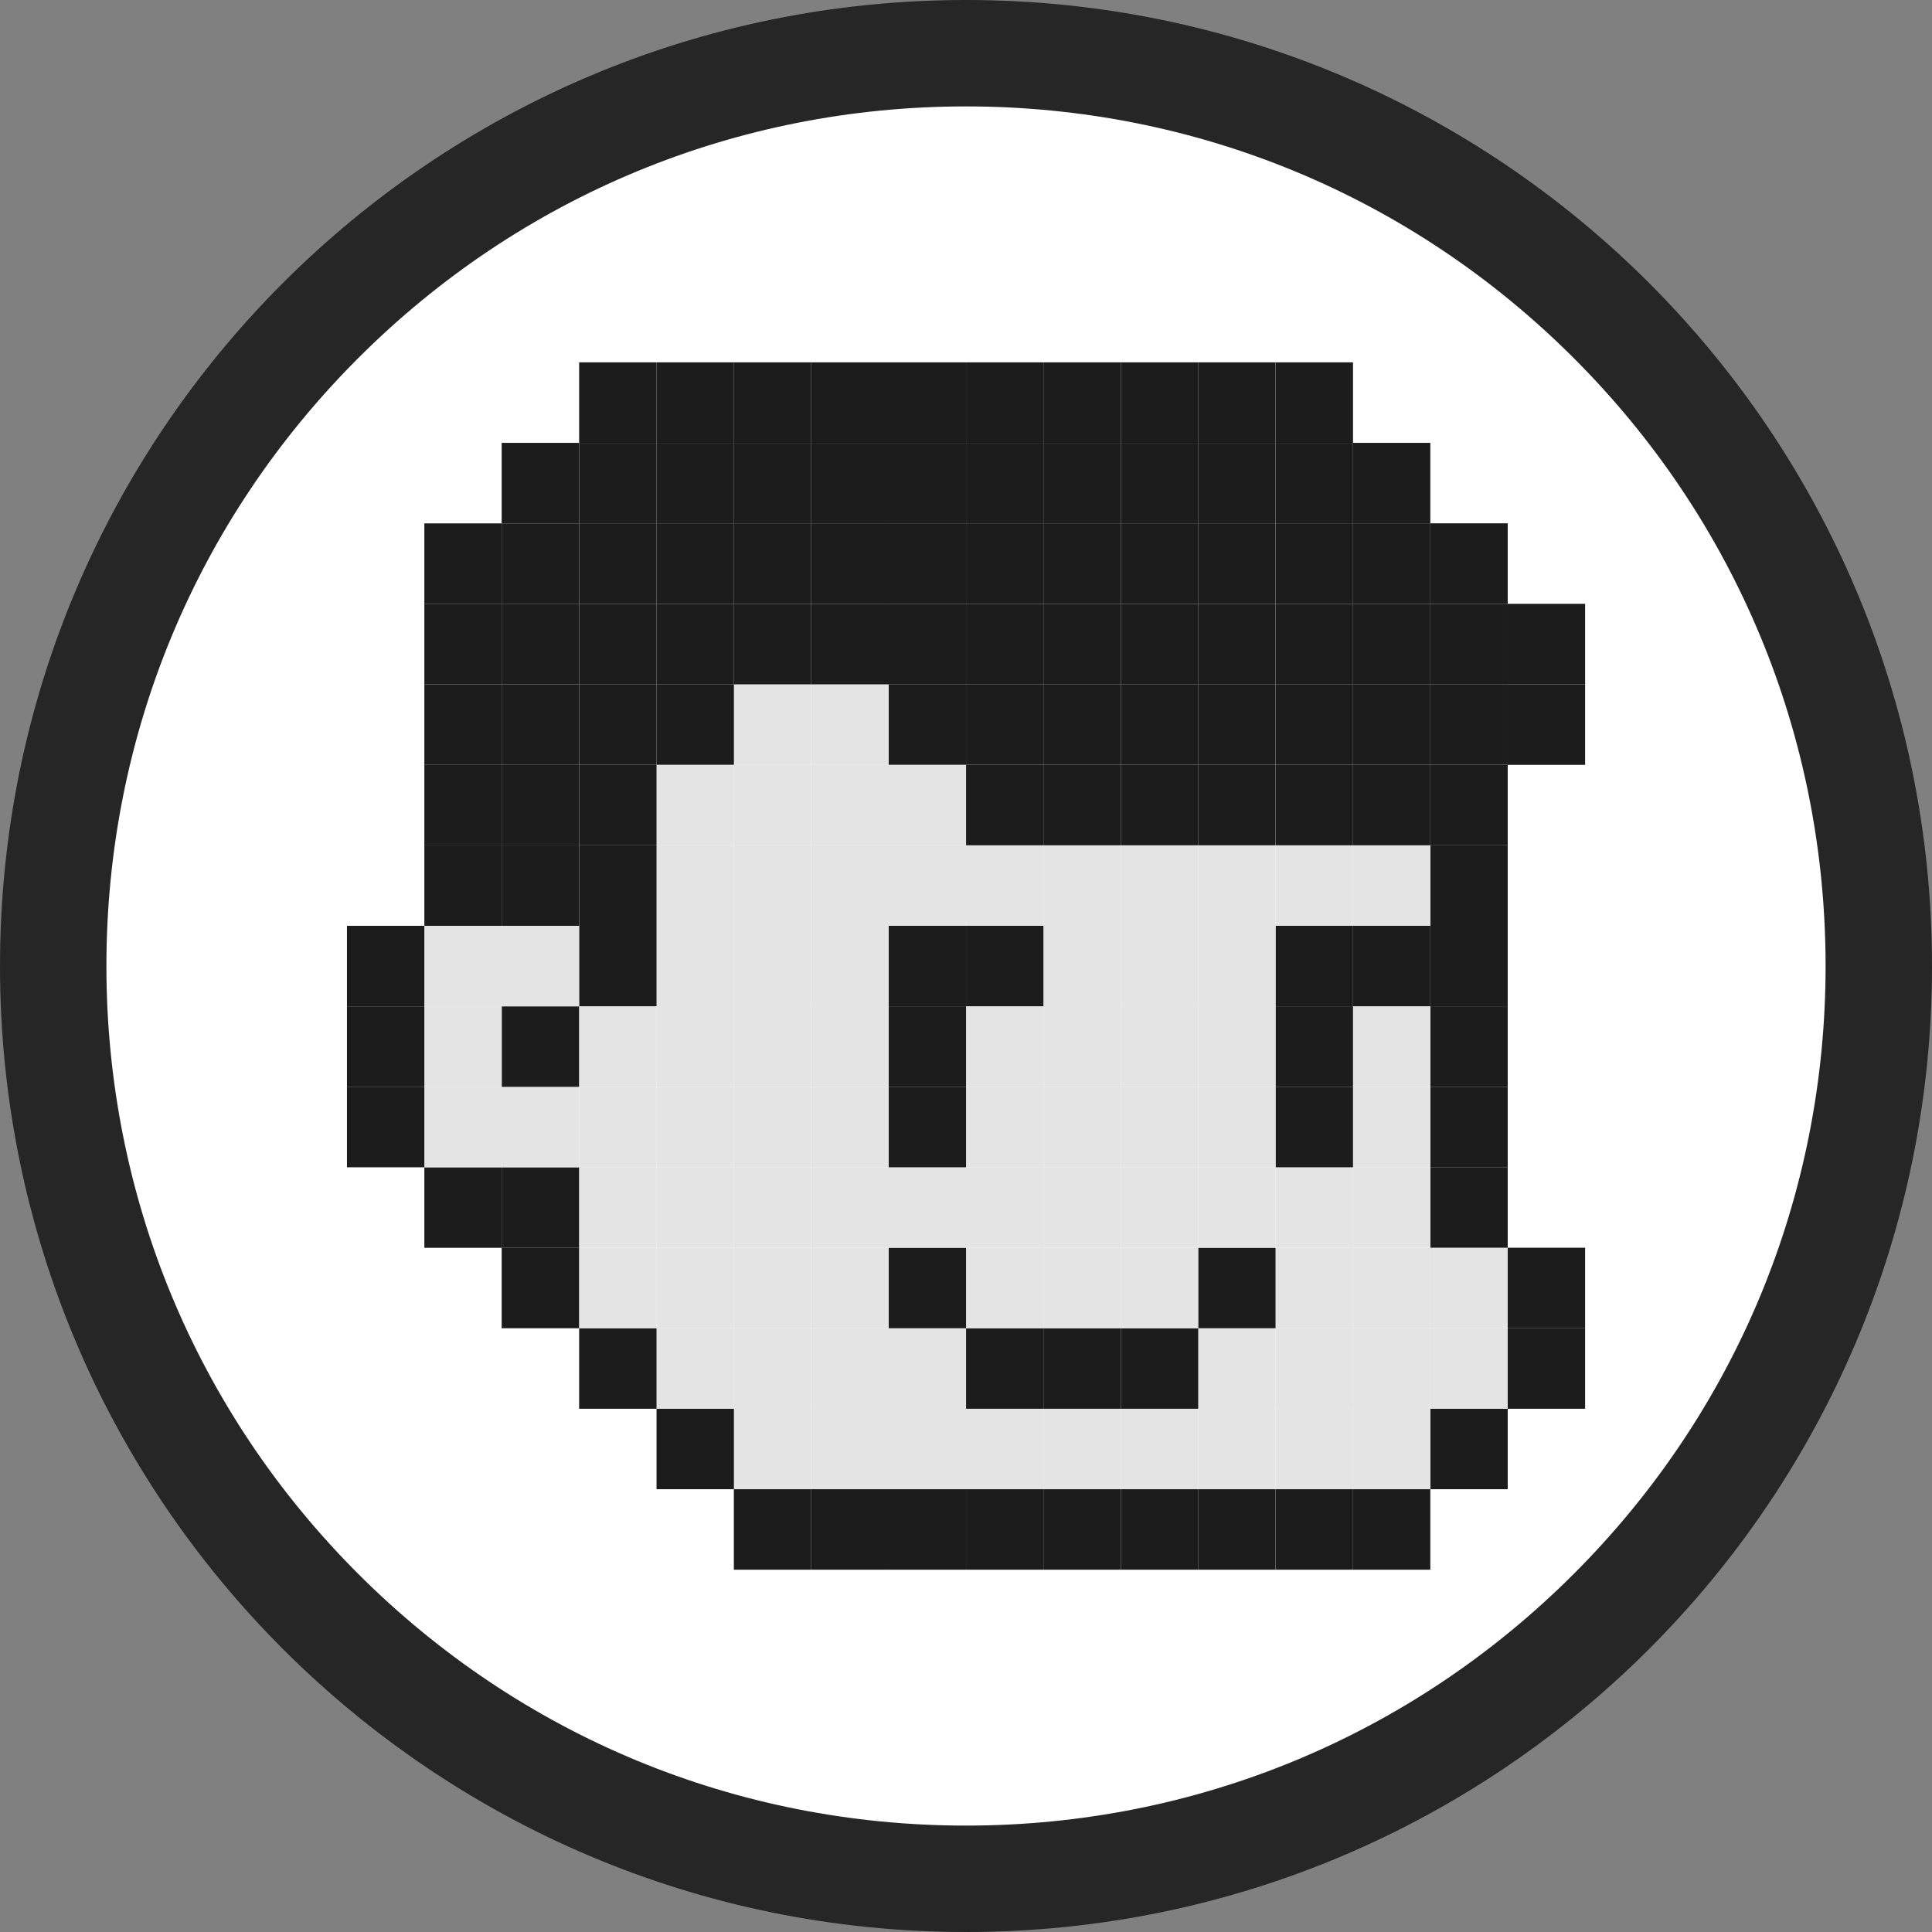 <svg id="Profile" xmlns="http://www.w3.org/2000/svg" width="27.235" height="27.235" viewBox="0 0 27.235 27.235">
    <rect x="0" y="0" width="27.235" height="27.235" fill="#808080" stroke="none"/>
    <g id="패스_965" data-name="패스 965" fill="#fff">
        <path d="M 13.618 26.485 C 10.181 26.485 6.949 25.147 4.519 22.716 C 2.088 20.286 0.75 17.055 0.75 13.618 C 0.75 10.181 2.088 6.949 4.519 4.519 C 6.949 2.088 10.181 0.75 13.618 0.75 C 17.055 0.75 20.286 2.088 22.716 4.519 C 25.147 6.949 26.485 10.181 26.485 13.618 C 26.485 17.055 25.147 20.286 22.716 22.716 C 20.286 25.147 17.055 26.485 13.618 26.485 Z" stroke="none"/>
        <path d="M 13.618 1.5 C 10.381 1.5 7.338 2.76 5.049 5.049 C 2.76 7.338 1.5 10.381 1.5 13.618 C 1.5 16.854 2.76 19.897 5.049 22.186 C 7.338 24.475 10.381 25.735 13.618 25.735 C 16.854 25.735 19.897 24.475 22.186 22.186 C 24.475 19.897 25.735 16.854 25.735 13.618 C 25.735 10.381 24.475 7.338 22.186 5.049 C 19.897 2.76 16.854 1.5 13.618 1.5 M 13.618 -5.7220458984375e-06 C 21.138 -5.7220458984375e-06 27.235 6.097 27.235 13.618 C 27.235 21.138 21.138 27.235 13.618 27.235 C 6.097 27.235 -5.7220458984375e-06 21.138 -5.7220458984375e-06 13.618 C -5.7220458984375e-06 6.097 6.097 -5.7220458984375e-06 13.618 -5.7220458984375e-06 Z" stroke="none" fill="#262626"/>
    </g>
    <g id="프로필_아이콘" data-name="프로필 아이콘" transform="translate(4.891 5.108)">
        <g id="그룹_48" data-name="그룹 48" transform="translate(16.363 3.404)">
            <rect id="사각형_98" data-name="사각형 98" width="1.091" height="1.135" transform="translate(0 10.212)" fill="#1c1c1c"/>
            <rect id="사각형_111" data-name="사각형 111" width="1.091" height="1.135" transform="translate(0 9.077)" fill="#1c1c1c"/>
            <rect id="사각형_212" data-name="사각형 212" width="1.091" height="1.135" transform="translate(0 1.135)" fill="#1c1c1c"/>
            <rect id="사각형_227" data-name="사각형 227" width="1.091" height="1.135" transform="translate(0)" fill="#1c1c1c"/>
        </g>
        <g id="그룹_47" data-name="그룹 47" transform="translate(9.818 0)">
            <rect id="사각형_78" data-name="사각형 78" width="1.091" height="1.135" transform="translate(4.363 15.885)" fill="#1c1c1c"/>
            <rect id="사각형_79" data-name="사각형 79" width="1.091" height="1.135" transform="translate(3.273 15.885)" fill="#1c1c1c"/>
            <rect id="사각형_80" data-name="사각형 80" width="1.091" height="1.135" transform="translate(2.181 15.885)" fill="#1c1c1c"/>
            <rect id="사각형_81" data-name="사각형 81" width="1.091" height="1.135" transform="translate(1.091 15.885)" fill="#1c1c1c"/>
            <rect id="사각형_82" data-name="사각형 82" width="1.091" height="1.135" transform="translate(0 15.885)" fill="#1c1c1c"/>
            <rect id="사각형_87" data-name="사각형 87" width="1.091" height="1.135" transform="translate(5.454 14.75)" fill="#1c1c1c"/>
            <rect id="사각형_88" data-name="사각형 88" width="1.091" height="1.135" transform="translate(4.363 14.75)" fill="#e4e4e4"/>
            <rect id="사각형_89" data-name="사각형 89" width="1.091" height="1.135" transform="translate(3.273 14.75)" fill="#e4e4e4"/>
            <rect id="사각형_90" data-name="사각형 90" width="1.091" height="1.135" transform="translate(2.181 14.75)" fill="#e4e4e4"/>
            <rect id="사각형_91" data-name="사각형 91" width="1.091" height="1.135" transform="translate(1.091 14.75)" fill="#e4e4e4"/>
            <rect id="사각형_92" data-name="사각형 92" width="1.091" height="1.135" transform="translate(0 14.75)" fill="#e4e4e4"/>
            <rect id="사각형_99" data-name="사각형 99" width="1.091" height="1.135" transform="translate(5.454 13.616)" fill="#e4e4e4"/>
            <rect id="사각형_100" data-name="사각형 100" width="1.091" height="1.135" transform="translate(4.363 13.616)" fill="#e4e4e4"/>
            <rect id="사각형_101" data-name="사각형 101" width="1.091" height="1.135" transform="translate(3.273 13.616)" fill="#e4e4e4"/>
            <rect id="사각형_102" data-name="사각형 102" width="1.091" height="1.135" transform="translate(2.181 13.616)" fill="#e4e4e4"/>
            <rect id="사각형_103" data-name="사각형 103" width="1.091" height="1.135" transform="translate(1.091 13.616)" fill="#1c1c1c"/>
            <rect id="사각형_104" data-name="사각형 104" width="1.091" height="1.135" transform="translate(0 13.616)" fill="#1c1c1c"/>
            <rect id="사각형_112" data-name="사각형 112" width="1.091" height="1.135" transform="translate(5.454 12.481)" fill="#e4e4e4"/>
            <rect id="사각형_113" data-name="사각형 113" width="1.091" height="1.135" transform="translate(4.363 12.481)" fill="#e4e4e4"/>
            <rect id="사각형_114" data-name="사각형 114" width="1.091" height="1.135" transform="translate(3.273 12.481)" fill="#e4e4e4"/>
            <rect id="사각형_115" data-name="사각형 115" width="1.091" height="1.135" transform="translate(2.181 12.481)" fill="#1c1c1c"/>
            <rect id="사각형_116" data-name="사각형 116" width="1.091" height="1.135" transform="translate(1.091 12.481)" fill="#e4e4e4"/>
            <rect id="사각형_117" data-name="사각형 117" width="1.091" height="1.135" transform="translate(0 12.481)" fill="#e4e4e4"/>
            <rect id="사각형_125" data-name="사각형 125" width="1.091" height="1.135" transform="translate(5.454 11.346)" fill="#1c1c1c"/>
            <rect id="사각형_126" data-name="사각형 126" width="1.091" height="1.135" transform="translate(4.363 11.346)" fill="#e4e4e4"/>
            <rect id="사각형_127" data-name="사각형 127" width="1.091" height="1.135" transform="translate(3.273 11.346)" fill="#e4e4e4"/>
            <rect id="사각형_128" data-name="사각형 128" width="1.091" height="1.135" transform="translate(2.181 11.346)" fill="#e4e4e4"/>
            <rect id="사각형_129" data-name="사각형 129" width="1.091" height="1.135" transform="translate(1.091 11.346)" fill="#e4e4e4"/>
            <rect id="사각형_130" data-name="사각형 130" width="1.091" height="1.135" transform="translate(0 11.346)" fill="#e4e4e4"/>
            <rect id="사각형_139" data-name="사각형 139" width="1.091" height="1.135" transform="translate(5.454 10.212)" fill="#1c1c1c"/>
            <rect id="사각형_140" data-name="사각형 140" width="1.091" height="1.135" transform="translate(4.363 10.212)" fill="#e4e4e4"/>
            <rect id="사각형_141" data-name="사각형 141" width="1.091" height="1.135" transform="translate(3.273 10.212)" fill="#1c1c1c"/>
            <rect id="사각형_142" data-name="사각형 142" width="1.091" height="1.135" transform="translate(2.181 10.212)" fill="#e4e4e4"/>
            <rect id="사각형_143" data-name="사각형 143" width="1.091" height="1.135" transform="translate(1.091 10.212)" fill="#e4e4e4"/>
            <rect id="사각형_144" data-name="사각형 144" width="1.091" height="1.135" transform="translate(0 10.212)" fill="#e4e4e4"/>
            <rect id="사각형_154" data-name="사각형 154" width="1.091" height="1.135" transform="translate(5.454 9.077)" fill="#1c1c1c"/>
            <rect id="사각형_155" data-name="사각형 155" width="1.091" height="1.135" transform="translate(4.363 9.077)" fill="#e4e4e4"/>
            <rect id="사각형_156" data-name="사각형 156" width="1.091" height="1.135" transform="translate(3.273 9.077)" fill="#1c1c1c"/>
            <rect id="사각형_157" data-name="사각형 157" width="1.091" height="1.135" transform="translate(2.181 9.077)" fill="#e4e4e4"/>
            <rect id="사각형_158" data-name="사각형 158" width="1.091" height="1.135" transform="translate(1.091 9.077)" fill="#e4e4e4"/>
            <rect id="사각형_159" data-name="사각형 159" width="1.091" height="1.135" transform="translate(0 9.077)" fill="#e4e4e4"/>
            <rect id="사각형_169" data-name="사각형 169" width="1.091" height="1.135" transform="translate(5.454 7.942)" fill="#1c1c1c"/>
            <rect id="사각형_170" data-name="사각형 170" width="1.091" height="1.135" transform="translate(4.363 7.942)" fill="#1c1c1c"/>
            <rect id="사각형_171" data-name="사각형 171" width="1.091" height="1.135" transform="translate(3.273 7.942)" fill="#1c1c1c"/>
            <rect id="사각형_172" data-name="사각형 172" width="1.091" height="1.135" transform="translate(2.181 7.942)" fill="#e4e4e4"/>
            <rect id="사각형_173" data-name="사각형 173" width="1.091" height="1.135" transform="translate(1.091 7.942)" fill="#e4e4e4"/>
            <rect id="사각형_174" data-name="사각형 174" width="1.091" height="1.135" transform="translate(0 7.942)" fill="#e4e4e4"/>
            <rect id="사각형_184" data-name="사각형 184" width="1.091" height="1.135" transform="translate(5.454 6.808)" fill="#1c1c1c"/>
            <rect id="사각형_185" data-name="사각형 185" width="1.091" height="1.135" transform="translate(4.363 6.808)" fill="#e4e4e4"/>
            <rect id="사각형_186" data-name="사각형 186" width="1.091" height="1.135" transform="translate(3.273 6.808)" fill="#e4e4e4"/>
            <rect id="사각형_187" data-name="사각형 187" width="1.091" height="1.135" transform="translate(2.181 6.808)" fill="#e4e4e4"/>
            <rect id="사각형_188" data-name="사각형 188" width="1.091" height="1.135" transform="translate(1.091 6.808)" fill="#e4e4e4"/>
            <rect id="사각형_189" data-name="사각형 189" width="1.091" height="1.135" transform="translate(0 6.808)" fill="#e4e4e4"/>
            <rect id="사각형_198" data-name="사각형 198" width="1.091" height="1.135" transform="translate(5.454 5.673)" fill="#1c1c1c"/>
            <rect id="사각형_199" data-name="사각형 199" width="1.091" height="1.135" transform="translate(4.363 5.673)" fill="#1c1c1c"/>
            <rect id="사각형_200" data-name="사각형 200" width="1.091" height="1.135" transform="translate(3.273 5.673)" fill="#1c1c1c"/>
            <rect id="사각형_201" data-name="사각형 201" width="1.091" height="1.135" transform="translate(2.181 5.673)" fill="#1c1c1c"/>
            <rect id="사각형_202" data-name="사각형 202" width="1.091" height="1.135" transform="translate(1.091 5.673)" fill="#1c1c1c"/>
            <rect id="사각형_203" data-name="사각형 203" width="1.091" height="1.135" transform="translate(0 5.673)" fill="#1c1c1c"/>
            <rect id="사각형_213" data-name="사각형 213" width="1.091" height="1.135" transform="translate(5.454 4.538)" fill="#1c1c1c"/>
            <rect id="사각형_214" data-name="사각형 214" width="1.091" height="1.135" transform="translate(4.363 4.538)" fill="#1c1c1c"/>
            <rect id="사각형_215" data-name="사각형 215" width="1.091" height="1.135" transform="translate(3.273 4.538)" fill="#1c1c1c"/>
            <rect id="사각형_216" data-name="사각형 216" width="1.091" height="1.135" transform="translate(2.181 4.538)" fill="#1c1c1c"/>
            <rect id="사각형_217" data-name="사각형 217" width="1.091" height="1.135" transform="translate(1.091 4.538)" fill="#1c1c1c"/>
            <rect id="사각형_218" data-name="사각형 218" width="1.091" height="1.135" transform="translate(0 4.538)" fill="#1c1c1c"/>
            <rect id="사각형_228" data-name="사각형 228" width="1.091" height="1.135" transform="translate(5.454 3.404)" fill="#1c1c1c"/>
            <rect id="사각형_229" data-name="사각형 229" width="1.091" height="1.135" transform="translate(4.363 3.404)" fill="#1c1c1c"/>
            <rect id="사각형_230" data-name="사각형 230" width="1.091" height="1.135" transform="translate(3.273 3.404)" fill="#1c1c1c"/>
            <rect id="사각형_231" data-name="사각형 231" width="1.091" height="1.135" transform="translate(2.181 3.404)" fill="#1c1c1c"/>
            <rect id="사각형_232" data-name="사각형 232" width="1.091" height="1.135" transform="translate(1.091 3.404)" fill="#1c1c1c"/>
            <rect id="사각형_233" data-name="사각형 233" width="1.091" height="1.135" transform="translate(0 3.404)" fill="#1c1c1c"/>
            <rect id="사각형_242" data-name="사각형 242" width="1.091" height="1.135" transform="translate(5.454 2.269)" fill="#1c1c1c"/>
            <rect id="사각형_243" data-name="사각형 243" width="1.091" height="1.135" transform="translate(4.363 2.269)" fill="#1c1c1c"/>
            <rect id="사각형_244" data-name="사각형 244" width="1.091" height="1.135" transform="translate(3.273 2.269)" fill="#1c1c1c"/>
            <rect id="사각형_245" data-name="사각형 245" width="1.091" height="1.135" transform="translate(2.181 2.269)" fill="#1c1c1c"/>
            <rect id="사각형_246" data-name="사각형 246" width="1.091" height="1.135" transform="translate(1.091 2.269)" fill="#1c1c1c"/>
            <rect id="사각형_247" data-name="사각형 247" width="1.091" height="1.135" transform="translate(0 2.269)" fill="#1c1c1c"/>
            <rect id="사각형_256" data-name="사각형 256" width="1.091" height="1.135" transform="translate(4.363 1.135)" fill="#1c1c1c"/>
            <rect id="사각형_257" data-name="사각형 257" width="1.091" height="1.135" transform="translate(3.273 1.135)" fill="#1c1c1c"/>
            <rect id="사각형_258" data-name="사각형 258" width="1.091" height="1.135" transform="translate(2.181 1.135)" fill="#1c1c1c"/>
            <rect id="사각형_259" data-name="사각형 259" width="1.091" height="1.135" transform="translate(1.091 1.135)" fill="#1c1c1c"/>
            <rect id="사각형_260" data-name="사각형 260" width="1.091" height="1.135" transform="translate(0 1.135)" fill="#1c1c1c"/>
            <rect id="사각형_268" data-name="사각형 268" width="1.091" height="1.135" transform="translate(3.273 0)" fill="#1c1c1c"/>
            <rect id="사각형_269" data-name="사각형 269" width="1.091" height="1.135" transform="translate(2.181 0)" fill="#1c1c1c"/>
            <rect id="사각형_270" data-name="사각형 270" width="1.091" height="1.135" transform="translate(1.091 0)" fill="#1c1c1c"/>
            <rect id="사각형_271" data-name="사각형 271" width="1.091" height="1.135" transform="translate(0 0)" fill="#1c1c1c"/>
        </g>
        <g id="그룹_46" data-name="그룹 46" transform="translate(3.273 0)">
            <rect id="사각형_83" data-name="사각형 83" width="1.091" height="1.135" transform="translate(5.454 15.885)" fill="#1c1c1c"/>
            <rect id="사각형_84" data-name="사각형 84" width="1.091" height="1.135" transform="translate(4.363 15.885)" fill="#1c1c1c"/>
            <rect id="사각형_85" data-name="사각형 85" width="1.091" height="1.135" transform="translate(3.273 15.885)" fill="#1c1c1c"/>
            <rect id="사각형_86" data-name="사각형 86" width="1.091" height="1.135" transform="translate(2.181 15.885)" fill="#1c1c1c"/>
            <rect id="사각형_93" data-name="사각형 93" width="1.091" height="1.135" transform="translate(5.454 14.75)" fill="#e4e4e4"/>
            <rect id="사각형_94" data-name="사각형 94" width="1.091" height="1.135" transform="translate(4.363 14.75)" fill="#e4e4e4"/>
            <rect id="사각형_95" data-name="사각형 95" width="1.091" height="1.135" transform="translate(3.273 14.75)" fill="#e4e4e4"/>
            <rect id="사각형_96" data-name="사각형 96" width="1.091" height="1.135" transform="translate(2.181 14.75)" fill="#e4e4e4"/>
            <rect id="사각형_97" data-name="사각형 97" width="1.091" height="1.135" transform="translate(1.091 14.75)" fill="#1c1c1c"/>
            <rect id="사각형_105" data-name="사각형 105" width="1.091" height="1.135" transform="translate(5.454 13.616)" fill="#1c1c1c"/>
            <rect id="사각형_106" data-name="사각형 106" width="1.091" height="1.135" transform="translate(4.363 13.616)" fill="#e4e4e4"/>
            <rect id="사각형_107" data-name="사각형 107" width="1.091" height="1.135" transform="translate(3.273 13.616)" fill="#e4e4e4"/>
            <rect id="사각형_108" data-name="사각형 108" width="1.091" height="1.135" transform="translate(2.181 13.616)" fill="#e4e4e4"/>
            <rect id="사각형_109" data-name="사각형 109" width="1.091" height="1.135" transform="translate(1.091 13.616)" fill="#e4e4e4"/>
            <rect id="사각형_110" data-name="사각형 110" width="1.091" height="1.135" transform="translate(0 13.616)" fill="#1c1c1c"/>
            <rect id="사각형_118" data-name="사각형 118" width="1.091" height="1.135" transform="translate(5.454 12.481)" fill="#e4e4e4"/>
            <rect id="사각형_119" data-name="사각형 119" width="1.091" height="1.135" transform="translate(4.363 12.481)" fill="#1c1c1c"/>
            <rect id="사각형_120" data-name="사각형 120" width="1.091" height="1.135" transform="translate(3.273 12.481)" fill="#e4e4e4"/>
            <rect id="사각형_121" data-name="사각형 121" width="1.091" height="1.135" transform="translate(2.181 12.481)" fill="#e4e4e4"/>
            <rect id="사각형_122" data-name="사각형 122" width="1.091" height="1.135" transform="translate(1.091 12.481)" fill="#e4e4e4"/>
            <rect id="사각형_123" data-name="사각형 123" width="1.091" height="1.135" transform="translate(0 12.481)" fill="#e4e4e4"/>
            <rect id="사각형_131" data-name="사각형 131" width="1.091" height="1.135" transform="translate(5.454 11.346)" fill="#e4e4e4"/>
            <rect id="사각형_132" data-name="사각형 132" width="1.091" height="1.135" transform="translate(4.363 11.346)" fill="#e4e4e4"/>
            <rect id="사각형_133" data-name="사각형 133" width="1.091" height="1.135" transform="translate(3.273 11.346)" fill="#e4e4e4"/>
            <rect id="사각형_134" data-name="사각형 134" width="1.091" height="1.135" transform="translate(2.181 11.346)" fill="#e4e4e4"/>
            <rect id="사각형_135" data-name="사각형 135" width="1.091" height="1.135" transform="translate(1.091 11.346)" fill="#e4e4e4"/>
            <rect id="사각형_136" data-name="사각형 136" width="1.091" height="1.135" transform="translate(0 11.346)" fill="#e4e4e4"/>
            <rect id="사각형_145" data-name="사각형 145" width="1.091" height="1.135" transform="translate(5.454 10.212)" fill="#e4e4e4"/>
            <rect id="사각형_146" data-name="사각형 146" width="1.091" height="1.135" transform="translate(4.363 10.212)" fill="#1c1c1c"/>
            <rect id="사각형_147" data-name="사각형 147" width="1.091" height="1.135" transform="translate(3.273 10.212)" fill="#e4e4e4"/>
            <rect id="사각형_148" data-name="사각형 148" width="1.091" height="1.135" transform="translate(2.181 10.212)" fill="#e4e4e4"/>
            <rect id="사각형_149" data-name="사각형 149" width="1.091" height="1.135" transform="translate(1.091 10.212)" fill="#e4e4e4"/>
            <rect id="사각형_150" data-name="사각형 150" width="1.091" height="1.135" transform="translate(0 10.212)" fill="#e4e4e4"/>
            <rect id="사각형_160" data-name="사각형 160" width="1.091" height="1.135" transform="translate(5.454 9.077)" fill="#e4e4e4"/>
            <rect id="사각형_161" data-name="사각형 161" width="1.091" height="1.135" transform="translate(4.363 9.077)" fill="#1c1c1c"/>
            <rect id="사각형_162" data-name="사각형 162" width="1.091" height="1.135" transform="translate(3.273 9.077)" fill="#e4e4e4"/>
            <rect id="사각형_163" data-name="사각형 163" width="1.091" height="1.135" transform="translate(2.181 9.077)" fill="#e4e4e4"/>
            <rect id="사각형_164" data-name="사각형 164" width="1.091" height="1.135" transform="translate(1.091 9.077)" fill="#e4e4e4"/>
            <rect id="사각형_165" data-name="사각형 165" width="1.091" height="1.135" transform="translate(0 9.077)" fill="#e4e4e4"/>
            <rect id="사각형_175" data-name="사각형 175" width="1.091" height="1.135" transform="translate(5.454 7.942)" fill="#1c1c1c"/>
            <rect id="사각형_176" data-name="사각형 176" width="1.091" height="1.135" transform="translate(4.363 7.942)" fill="#1c1c1c"/>
            <rect id="사각형_177" data-name="사각형 177" width="1.091" height="1.135" transform="translate(3.273 7.942)" fill="#e4e4e4"/>
            <rect id="사각형_178" data-name="사각형 178" width="1.091" height="1.135" transform="translate(2.181 7.942)" fill="#e4e4e4"/>
            <rect id="사각형_179" data-name="사각형 179" width="1.091" height="1.135" transform="translate(1.091 7.942)" fill="#e4e4e4"/>
            <rect id="사각형_180" data-name="사각형 180" width="1.091" height="1.135" transform="translate(0 7.942)" fill="#1c1c1c"/>
            <rect id="사각형_190" data-name="사각형 190" width="1.091" height="1.135" transform="translate(5.454 6.808)" fill="#e4e4e4"/>
            <rect id="사각형_191" data-name="사각형 191" width="1.091" height="1.135" transform="translate(4.363 6.808)" fill="#e4e4e4"/>
            <rect id="사각형_192" data-name="사각형 192" width="1.091" height="1.135" transform="translate(3.273 6.808)" fill="#e4e4e4"/>
            <rect id="사각형_193" data-name="사각형 193" width="1.091" height="1.135" transform="translate(2.181 6.808)" fill="#e4e4e4"/>
            <rect id="사각형_194" data-name="사각형 194" width="1.091" height="1.135" transform="translate(1.091 6.808)" fill="#e4e4e4"/>
            <rect id="사각형_195" data-name="사각형 195" width="1.091" height="1.135" transform="translate(0 6.808)" fill="#1c1c1c"/>
            <rect id="사각형_204" data-name="사각형 204" width="1.091" height="1.135" transform="translate(5.454 5.673)" fill="#1c1c1c"/>
            <rect id="사각형_205" data-name="사각형 205" width="1.091" height="1.135" transform="translate(4.363 5.673)" fill="#e4e4e4"/>
            <rect id="사각형_206" data-name="사각형 206" width="1.091" height="1.135" transform="translate(3.273 5.673)" fill="#e4e4e4"/>
            <rect id="사각형_207" data-name="사각형 207" width="1.091" height="1.135" transform="translate(2.181 5.673)" fill="#e4e4e4"/>
            <rect id="사각형_208" data-name="사각형 208" width="1.091" height="1.135" transform="translate(1.091 5.673)" fill="#e4e4e4"/>
            <rect id="사각형_209" data-name="사각형 209" width="1.091" height="1.135" transform="translate(0 5.673)" fill="#1c1c1c"/>
            <rect id="사각형_219" data-name="사각형 219" width="1.091" height="1.135" transform="translate(5.454 4.538)" fill="#1c1c1c"/>
            <rect id="사각형_220" data-name="사각형 220" width="1.091" height="1.135" transform="translate(4.363 4.538)" fill="#1c1c1c"/>
            <rect id="사각형_221" data-name="사각형 221" width="1.091" height="1.135" transform="translate(3.273 4.538)" fill="#e4e4e4"/>
            <rect id="사각형_222" data-name="사각형 222" width="1.091" height="1.135" transform="translate(2.181 4.538)" fill="#e4e4e4"/>
            <rect id="사각형_223" data-name="사각형 223" width="1.091" height="1.135" transform="translate(1.091 4.538)" fill="#1c1c1c"/>
            <rect id="사각형_224" data-name="사각형 224" width="1.091" height="1.135" transform="translate(0 4.538)" fill="#1c1c1c"/>
            <rect id="사각형_234" data-name="사각형 234" width="1.091" height="1.135" transform="translate(5.454 3.404)" fill="#1c1c1c"/>
            <rect id="사각형_235" data-name="사각형 235" width="1.091" height="1.135" transform="translate(4.363 3.404)" fill="#1c1c1c"/>
            <rect id="사각형_236" data-name="사각형 236" width="1.091" height="1.135" transform="translate(3.273 3.404)" fill="#1c1c1c"/>
            <rect id="사각형_237" data-name="사각형 237" width="1.091" height="1.135" transform="translate(2.181 3.404)" fill="#1c1c1c"/>
            <rect id="사각형_238" data-name="사각형 238" width="1.091" height="1.135" transform="translate(1.091 3.404)" fill="#1c1c1c"/>
            <rect id="사각형_239" data-name="사각형 239" width="1.091" height="1.135" transform="translate(0 3.404)" fill="#1c1c1c"/>
            <rect id="사각형_248" data-name="사각형 248" width="1.091" height="1.135" transform="translate(5.454 2.269)" fill="#1c1c1c"/>
            <rect id="사각형_249" data-name="사각형 249" width="1.091" height="1.135" transform="translate(4.363 2.269)" fill="#1c1c1c"/>
            <rect id="사각형_250" data-name="사각형 250" width="1.091" height="1.135" transform="translate(3.273 2.269)" fill="#1c1c1c"/>
            <rect id="사각형_251" data-name="사각형 251" width="1.091" height="1.135" transform="translate(2.181 2.269)" fill="#1c1c1c"/>
            <rect id="사각형_252" data-name="사각형 252" width="1.091" height="1.135" transform="translate(1.091 2.269)" fill="#1c1c1c"/>
            <rect id="사각형_253" data-name="사각형 253" width="1.091" height="1.135" transform="translate(0 2.269)" fill="#1c1c1c"/>
            <rect id="사각형_261" data-name="사각형 261" width="1.091" height="1.135" transform="translate(5.454 1.135)" fill="#1c1c1c"/>
            <rect id="사각형_262" data-name="사각형 262" width="1.091" height="1.135" transform="translate(4.363 1.135)" fill="#1c1c1c"/>
            <rect id="사각형_263" data-name="사각형 263" width="1.091" height="1.135" transform="translate(3.273 1.135)" fill="#1c1c1c"/>
            <rect id="사각형_264" data-name="사각형 264" width="1.091" height="1.135" transform="translate(2.181 1.135)" fill="#1c1c1c"/>
            <rect id="사각형_265" data-name="사각형 265" width="1.091" height="1.135" transform="translate(1.091 1.135)" fill="#1c1c1c"/>
            <rect id="사각형_266" data-name="사각형 266" width="1.091" height="1.135" transform="translate(0 1.135)" fill="#1c1c1c"/>
            <rect id="사각형_272" data-name="사각형 272" width="1.091" height="1.135" transform="translate(5.454 0)" fill="#1c1c1c"/>
            <rect id="사각형_273" data-name="사각형 273" width="1.091" height="1.135" transform="translate(4.363 0)" fill="#1c1c1c"/>
            <rect id="사각형_274" data-name="사각형 274" width="1.091" height="1.135" transform="translate(3.273 0)" fill="#1c1c1c"/>
            <rect id="사각형_275" data-name="사각형 275" width="1.091" height="1.135" transform="translate(2.181 0)" fill="#1c1c1c"/>
            <rect id="사각형_276" data-name="사각형 276" width="1.091" height="1.135" transform="translate(1.091 0)" fill="#1c1c1c"/>
            <rect id="사각형_277" data-name="사각형 277" width="1.091" height="1.135" transform="translate(0 0)" fill="#1c1c1c"/>
        </g>
        <g id="그룹_45" data-name="그룹 45" transform="translate(0 1.135)">
            <rect id="사각형_124" data-name="사각형 124" width="1.091" height="1.135" transform="translate(2.181 11.346)" fill="#1c1c1c"/>
            <rect id="사각형_137" data-name="사각형 137" width="1.091" height="1.135" transform="translate(2.181 10.212)" fill="#1c1c1c"/>
            <rect id="사각형_138" data-name="사각형 138" width="1.091" height="1.135" transform="translate(1.091 10.212)" fill="#1c1c1c"/>
            <rect id="사각형_151" data-name="사각형 151" width="1.091" height="1.135" transform="translate(2.181 9.077)" fill="#e4e4e4"/>
            <rect id="사각형_152" data-name="사각형 152" width="1.091" height="1.135" transform="translate(1.091 9.077)" fill="#e4e4e4"/>
            <rect id="사각형_153" data-name="사각형 153" width="1.091" height="1.135" transform="translate(0 9.077)" fill="#1c1c1c"/>
            <rect id="사각형_166" data-name="사각형 166" width="1.091" height="1.135" transform="translate(2.181 7.943)" fill="#1c1c1c"/>
            <rect id="사각형_167" data-name="사각형 167" width="1.091" height="1.135" transform="translate(1.091 7.943)" fill="#e4e4e4"/>
            <rect id="사각형_168" data-name="사각형 168" width="1.091" height="1.135" transform="translate(0 7.943)" fill="#1c1c1c"/>
            <rect id="사각형_181" data-name="사각형 181" width="1.091" height="1.135" transform="translate(2.181 6.808)" fill="#e4e4e4"/>
            <rect id="사각형_182" data-name="사각형 182" width="1.091" height="1.135" transform="translate(1.091 6.808)" fill="#e4e4e4"/>
            <rect id="사각형_183" data-name="사각형 183" width="1.091" height="1.135" transform="translate(0 6.808)" fill="#1c1c1c"/>
            <rect id="사각형_196" data-name="사각형 196" width="1.091" height="1.135" transform="translate(2.181 5.673)" fill="#1c1c1c"/>
            <rect id="사각형_197" data-name="사각형 197" width="1.091" height="1.135" transform="translate(1.091 5.673)" fill="#1c1c1c"/>
            <rect id="사각형_210" data-name="사각형 210" width="1.091" height="1.135" transform="translate(2.181 4.539)" fill="#1c1c1c"/>
            <rect id="사각형_211" data-name="사각형 211" width="1.091" height="1.135" transform="translate(1.091 4.539)" fill="#1c1c1c"/>
            <rect id="사각형_225" data-name="사각형 225" width="1.091" height="1.135" transform="translate(2.181 3.404)" fill="#1c1c1c"/>
            <rect id="사각형_226" data-name="사각형 226" width="1.091" height="1.135" transform="translate(1.091 3.404)" fill="#1c1c1c"/>
            <rect id="사각형_240" data-name="사각형 240" width="1.091" height="1.135" transform="translate(2.181 2.269)" fill="#1c1c1c"/>
            <rect id="사각형_241" data-name="사각형 241" width="1.091" height="1.135" transform="translate(1.091 2.269)" fill="#1c1c1c"/>
            <rect id="사각형_254" data-name="사각형 254" width="1.091" height="1.135" transform="translate(2.181 1.135)" fill="#1c1c1c"/>
            <rect id="사각형_255" data-name="사각형 255" width="1.091" height="1.135" transform="translate(1.091 1.135)" fill="#1c1c1c"/>
            <rect id="사각형_267" data-name="사각형 267" width="1.091" height="1.135" transform="translate(2.181 0)" fill="#1c1c1c"/>
        </g>
    </g>
</svg>

